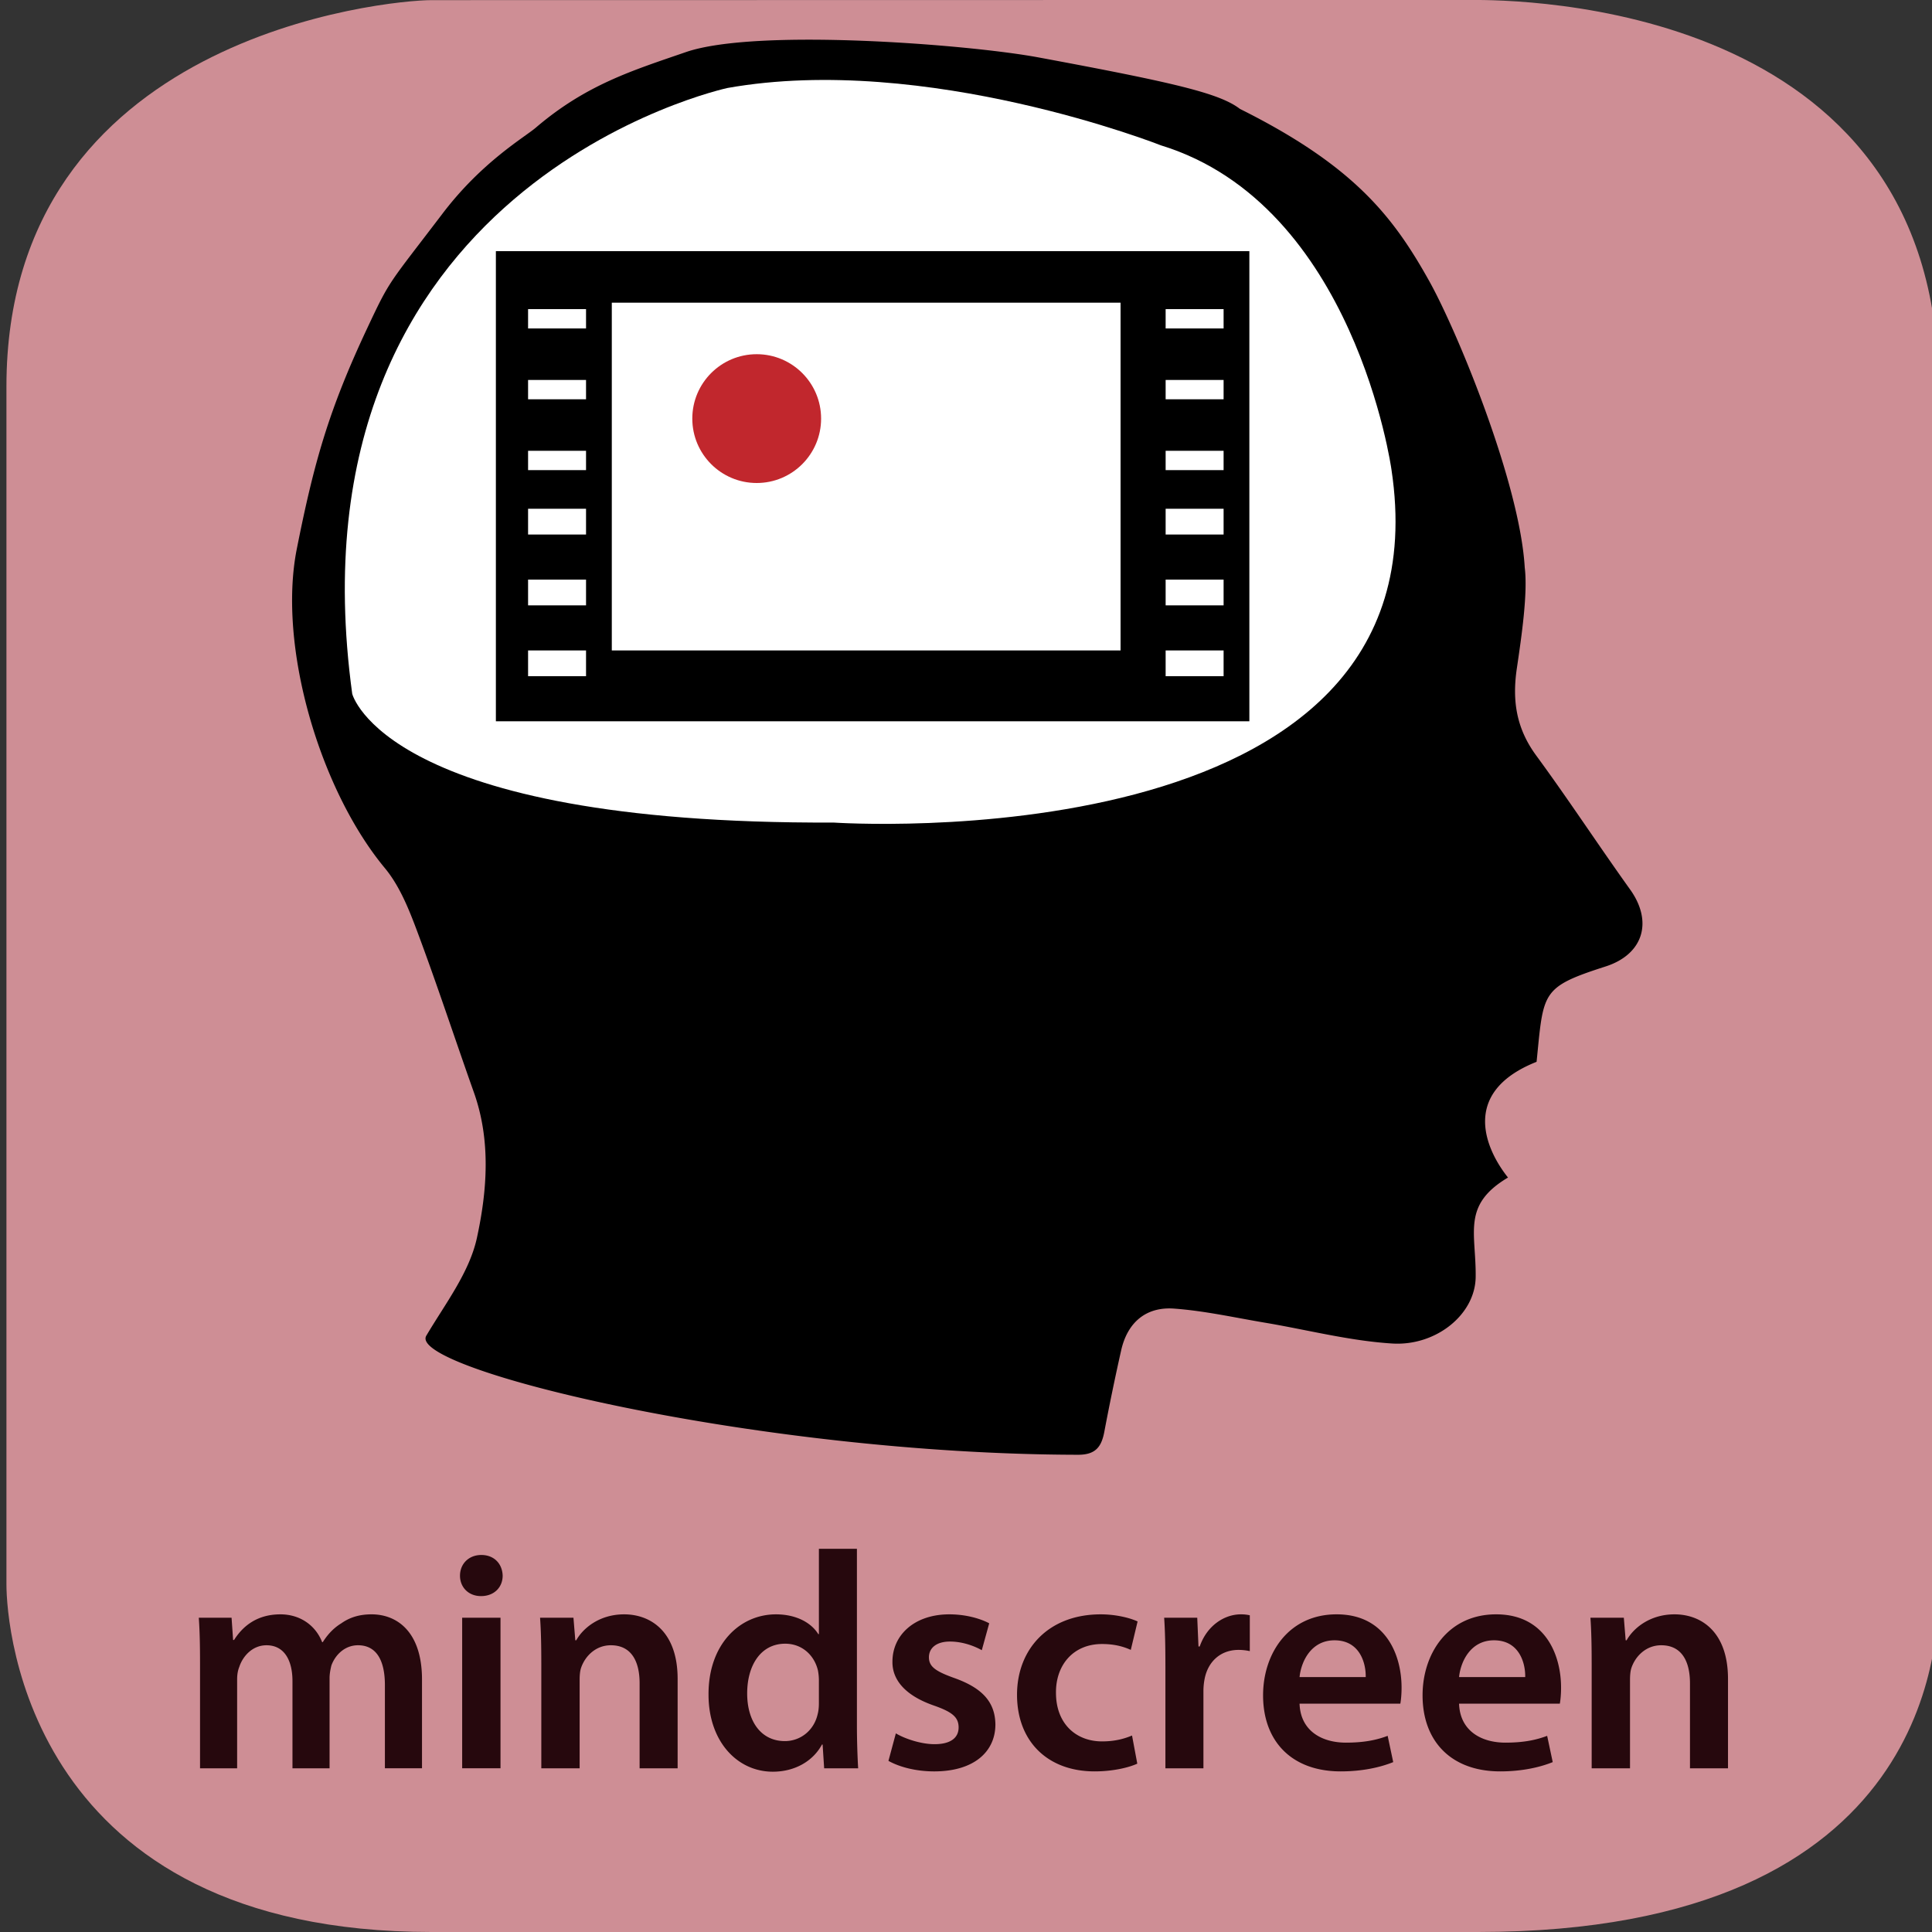 <svg xmlns="http://www.w3.org/2000/svg" xmlns:xlink="http://www.w3.org/1999/xlink" width="300" height="300" viewBox="0 0 300 300"><rect x="0" y="0" width="300" height="300" fill="#333333" stroke="none"/><switch><g><symbol id="a" viewBox="-150 -150 300 300.015"><path fill="#AEBCC4" d="M150-97.015c0-6.763 0-52.985-71.5-52.985H-84c-62.5 0-66 47.223-66 53.985v186c0 54.5 59.235 60 66 60l161.5.029c6.765 0 72.5-.029 72.5-60.029v-187z"/></symbol><symbol id="b" viewBox="-150 -150 300 300.007"><path fill="#CE8E95" d="M150-97.021c0-6.764 0-52.979-71.5-52.979H-84c-62.5 0-66 47.215-66 53.979v186c0 54.5 59.235 60 66 60l161.5.029c6.765 0 72.5-.029 72.5-60.029v-187z"/></symbol><use xlink:href="#b" width="300" height="300.007" x="-150" y="-150" transform="matrix(1 0 0 -1 151 150)" overflow="visible"/><path fill="none" d="M.333 240.5h297.333v47H.333z"/><g fill="#26080D"><path d="M31.061 258.163c0-2.688-.048-4.945-.192-6.961h5.089l.24 3.456h.144c1.152-1.824 3.264-3.984 7.201-3.984 3.072 0 5.472 1.729 6.48 4.32h.096c.816-1.296 1.776-2.256 2.88-2.928 1.296-.912 2.785-1.393 4.705-1.393 3.888 0 7.825 2.641 7.825 10.129v13.777h-5.761v-12.913c0-3.889-1.344-6.192-4.176-6.192-2.016 0-3.504 1.439-4.128 3.12-.144.576-.288 1.296-.288 1.968v14.018h-5.761v-13.537c0-3.265-1.296-5.568-4.032-5.568-2.208 0-3.696 1.728-4.225 3.36-.24.576-.336 1.248-.336 1.92v13.825h-5.76v-16.417zM78.053 244.674c0 1.775-1.296 3.168-3.36 3.168-1.968 0-3.265-1.393-3.265-3.168 0-1.824 1.344-3.217 3.313-3.217 2.016 0 3.264 1.393 3.312 3.217zm-6.288 29.906v-23.378h5.952v23.378h-5.952zM84.053 258.163c0-2.688-.048-4.945-.192-6.961h5.185l.288 3.504h.144c1.008-1.824 3.552-4.032 7.44-4.032 4.081 0 8.305 2.641 8.305 10.033v13.873h-5.904v-13.201c0-3.36-1.248-5.904-4.464-5.904-2.352 0-3.984 1.68-4.608 3.456-.192.528-.24 1.248-.24 1.92v13.729h-5.952v-16.417zM133.062 240.497v27.507c0 2.399.096 4.992.192 6.576h-5.28l-.24-3.696h-.096c-1.392 2.592-4.225 4.225-7.633 4.225-5.568 0-9.985-4.753-9.985-11.953-.048-7.825 4.849-12.481 10.465-12.481 3.216 0 5.521 1.345 6.577 3.072h.096v-13.249h5.904zm-5.904 20.45a8.31 8.31 0 0 0-.144-1.536c-.528-2.305-2.4-4.177-5.089-4.177-3.792 0-5.904 3.36-5.904 7.729 0 4.272 2.112 7.393 5.856 7.393 2.4 0 4.512-1.632 5.088-4.176.144-.528.192-1.104.192-1.729v-3.504zM139.108 269.155c1.344.816 3.888 1.681 6 1.681 2.592 0 3.744-1.057 3.744-2.593 0-1.584-.96-2.399-3.84-3.408-4.561-1.584-6.48-4.08-6.433-6.816 0-4.128 3.408-7.345 8.833-7.345 2.592 0 4.848.672 6.193 1.393l-1.152 4.176c-1.008-.576-2.88-1.344-4.945-1.344-2.112 0-3.264 1.008-3.264 2.448 0 1.488 1.104 2.208 4.081 3.265 4.224 1.536 6.193 3.696 6.24 7.152 0 4.225-3.312 7.297-9.504 7.297-2.832 0-5.376-.673-7.104-1.633l1.151-4.273zM176.598 273.86c-1.249.576-3.697 1.2-6.625 1.2-7.297 0-12.049-4.657-12.049-11.905 0-7.009 4.8-12.481 13.009-12.481 2.16 0 4.368.48 5.712 1.104l-1.056 4.416c-.96-.432-2.353-.912-4.464-.912-4.514 0-7.201 3.313-7.153 7.585 0 4.801 3.12 7.536 7.153 7.536 2.063 0 3.504-.432 4.656-.912l.817 4.369zM180.963 258.738c0-3.168-.049-5.424-.192-7.536h5.137l.192 4.464h.191c1.152-3.312 3.889-4.992 6.385-4.992.576 0 .912.048 1.393.145v5.568a8.153 8.153 0 0 0-1.729-.192c-2.832 0-4.752 1.824-5.281 4.465a10.12 10.12 0 0 0-.191 1.824v12.097h-5.904v-15.843zM201.795 264.547c.145 4.225 3.457 6.049 7.201 6.049 2.736 0 4.705-.384 6.48-1.056l.863 4.08c-2.016.816-4.799 1.44-8.16 1.44-7.584 0-12.049-4.657-12.049-11.81 0-6.48 3.936-12.577 11.426-12.577 7.584 0 10.08 6.24 10.08 11.377 0 1.104-.096 1.969-.191 2.496h-15.65zm10.273-4.128c.047-2.16-.912-5.713-4.848-5.713-3.648 0-5.186 3.313-5.426 5.713h10.274zM226.563 264.547c.143 4.225 3.455 6.049 7.199 6.049 2.736 0 4.705-.384 6.48-1.056l.865 4.08c-2.016.816-4.801 1.44-8.16 1.44-7.586 0-12.051-4.657-12.051-11.81 0-6.48 3.938-12.577 11.426-12.577 7.584 0 10.08 6.24 10.08 11.377 0 1.104-.096 1.969-.191 2.496h-15.648zm10.271-4.128c.049-2.16-.912-5.713-4.848-5.713-3.648 0-5.184 3.313-5.424 5.713h10.272zM247.152 258.163c0-2.688-.047-4.945-.191-6.961h5.186l.287 3.504h.145c1.008-1.824 3.553-4.032 7.439-4.032 4.08 0 8.305 2.641 8.305 10.033v13.873h-5.904v-13.201c0-3.36-1.248-5.904-4.465-5.904-2.352 0-3.984 1.68-4.607 3.456-.191.528-.24 1.248-.24 1.92v13.729h-5.953v-16.417z"/></g><g><path fill-rule="evenodd" clip-rule="evenodd" d="M66.196 207.407c2.918-4.931 6.695-9.815 7.862-15.203 1.586-7.302 2.186-15.091-.469-22.569-2.979-8.387-5.748-16.853-8.871-25.188-1.267-3.377-2.701-6.931-4.961-9.654-10.104-12.172-16.673-34.473-13.668-49.568 2.667-13.401 4.924-21.475 10.94-34.274 3.606-7.674 3.196-6.62 11.709-17.812 6.101-8.02 12.702-11.813 14.46-13.315 7.83-6.691 15.008-8.872 23.297-11.731 10.944-3.775 43.93-1.189 54.726.815 21.317 3.958 28.181 5.596 31.314 8.002 17.675 8.815 23.773 16.679 29.357 26.662 4.419 7.896 14.112 31.47 14.867 44.532.498 3.976-.491 10.714-1.226 15.688-.752 5.088-.048 9.356 3.009 13.524 5.009 6.824 9.648 13.916 14.577 20.798 3.589 5.006 2.057 10.076-3.804 11.958-10.103 3.248-9.612 3.949-10.715 14.805-12.116 4.809-7.729 13.857-4.438 17.97-7.22 4.291-4.93 8.584-5.021 15.457-.077 5.858-6.208 10.733-12.949 10.315-6.63-.41-13.176-2.125-19.763-3.232-4.7-.79-9.381-1.843-14.112-2.188-4.37-.319-7.247 2.149-8.224 6.486a375.24 375.24 0 0 0-2.618 12.66c-.441 2.322-1.36 3.555-4.065 3.55-49.876-.082-104.253-13.351-101.214-18.488z"/><path fill-rule="evenodd" clip-rule="evenodd" fill="#FFF" d="M112.965 13.662s-69.096 14.806-58.272 94.075c0 0 5.079 20.285 74.723 19.989 0 0 95.967 6.581 86.645-54.838 0 0-5.702-41.073-35.782-50.314-.001-.001-36.467-14.396-67.314-8.912z"/><g fill-rule="evenodd" clip-rule="evenodd"><path d="M77 39h117v73H77z"/><path fill="#FFF" d="M82 90h9v4h-9zM82 70h9v3h-9zM95 47h79v54H95z"/></g><path fill-rule="evenodd" clip-rule="evenodd" fill="#FFF" d="M82 59h9v3h-9zM82 48h9v3h-9zM82 79h9v4h-9zM82 101h9v4h-9zM181 90h9v4h-9zM181 70h9v3h-9zM181 48h9v3h-9zM181 79h9v4h-9zM181 101h9v4h-9zM181 59h9v3h-9z"/><circle fill-rule="evenodd" clip-rule="evenodd" fill="#C1272D" cx="117.5" cy="65" r="10"/></g></g></switch></svg>